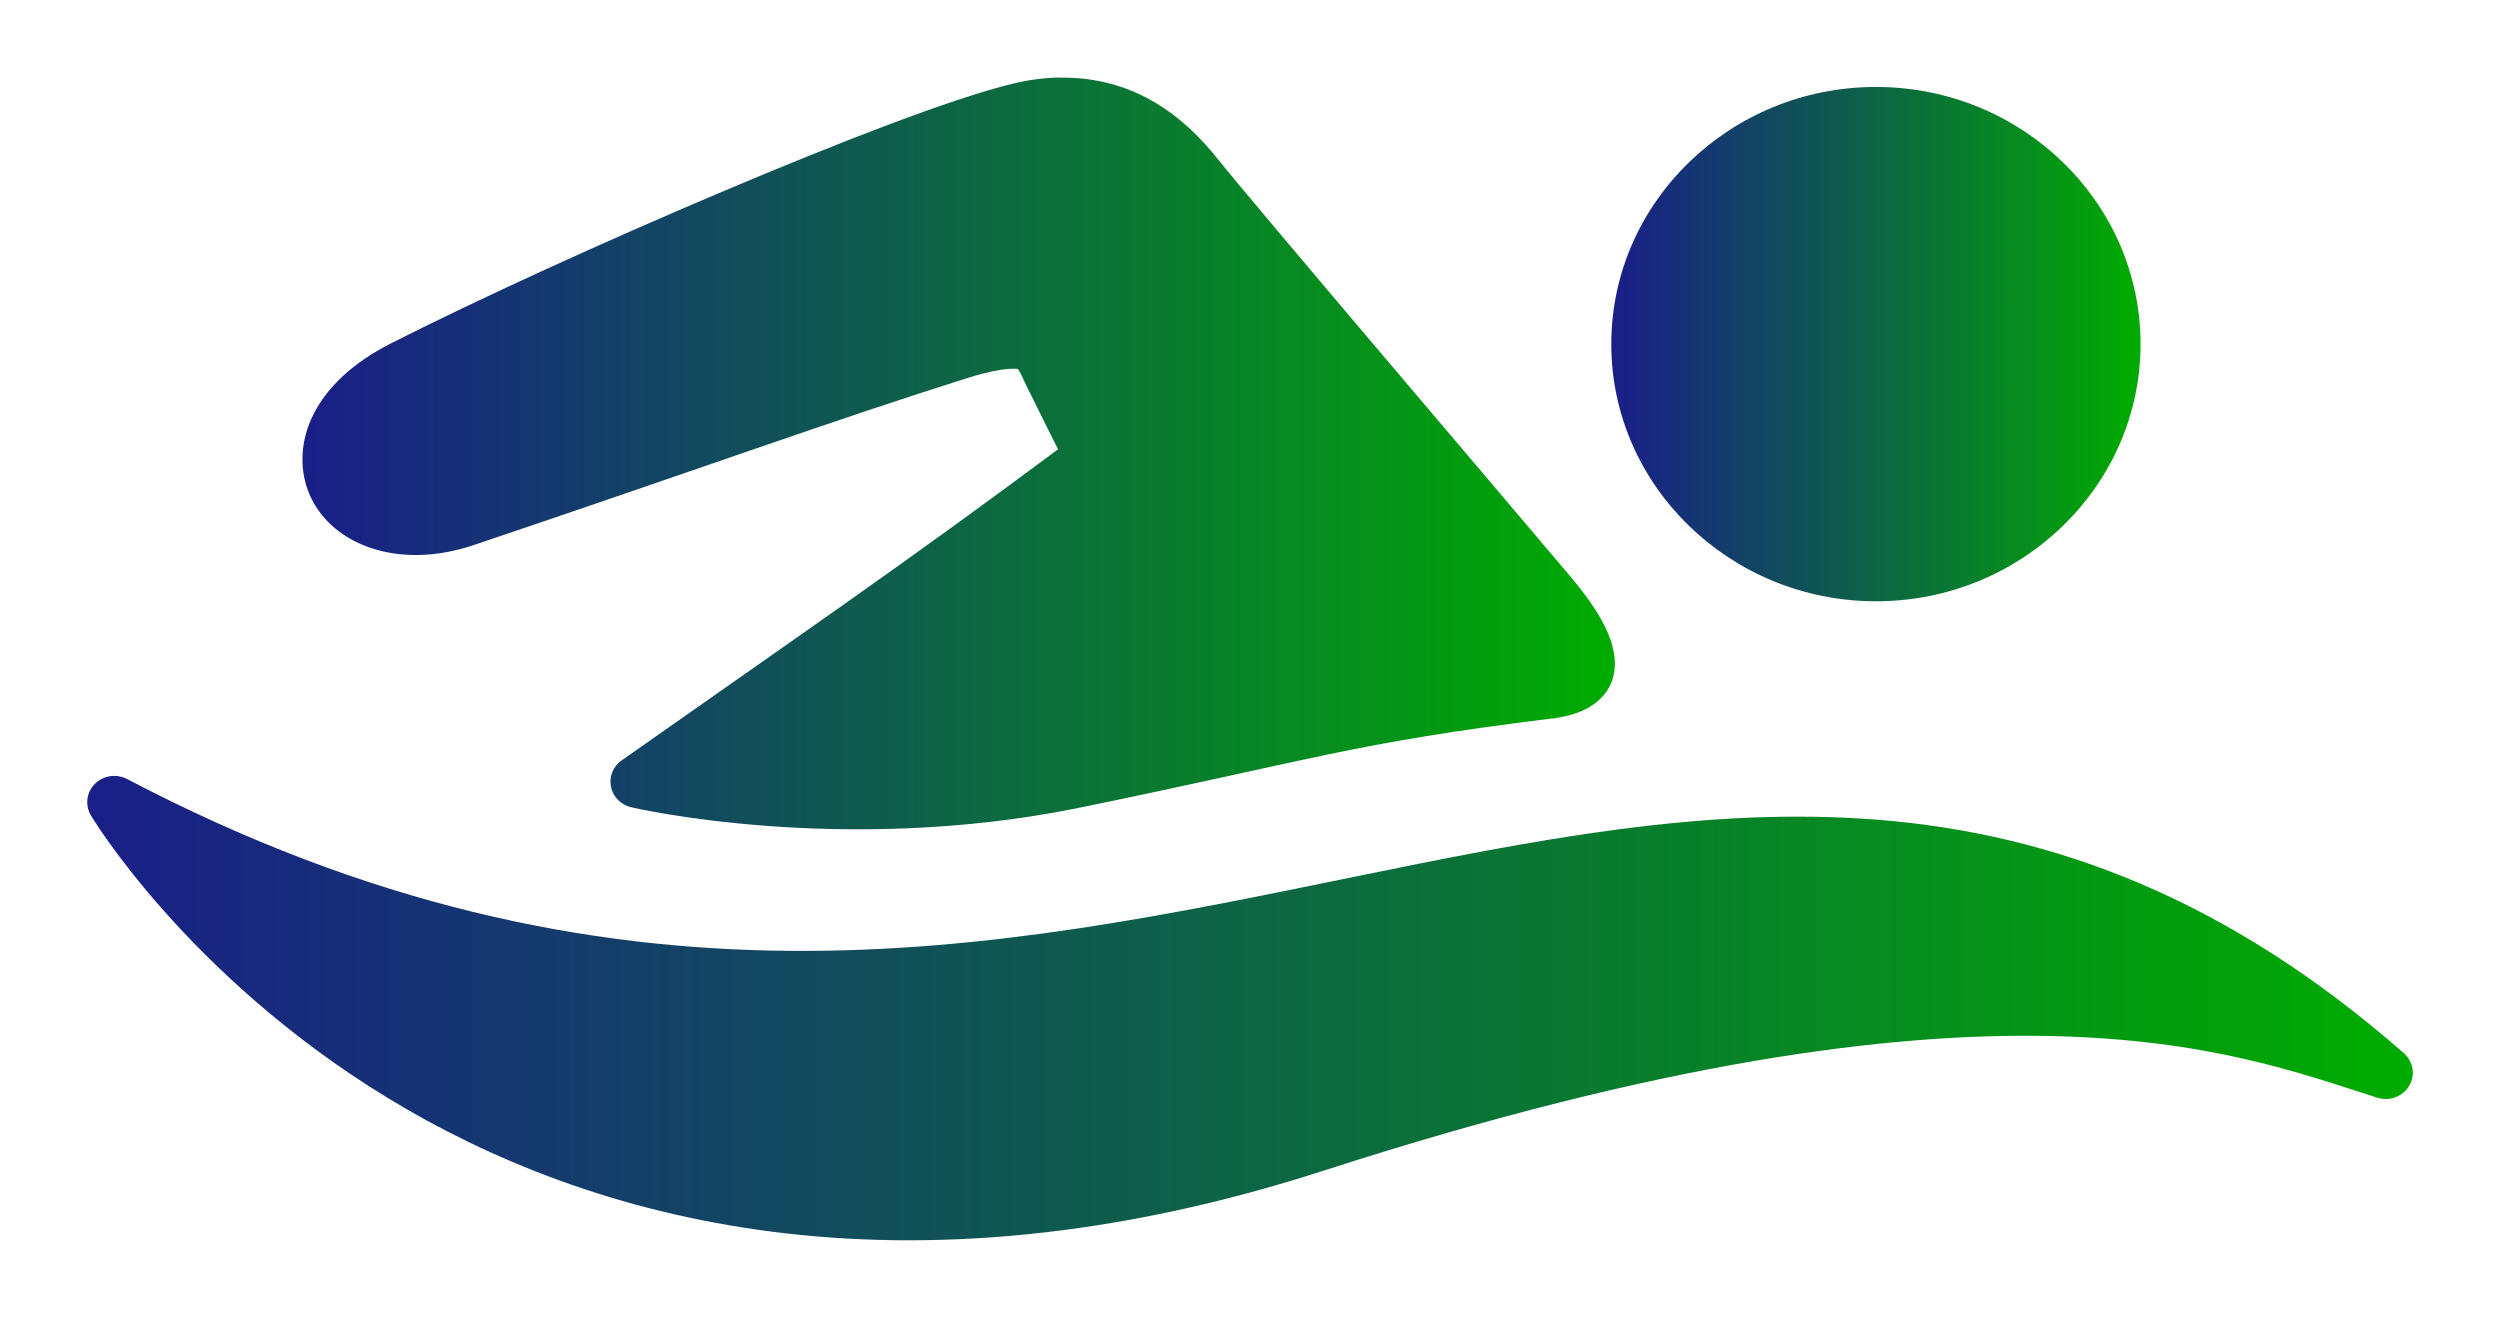 <svg width="129" height="68" viewBox="0 0 129 68" fill="none" xmlns="http://www.w3.org/2000/svg">
<g filter="url(#filter0_d_52_182)">
<path fill-rule="evenodd" clip-rule="evenodd" d="M5.887 36.035C5.389 36.038 4.932 36.298 4.685 36.717C4.438 37.136 4.439 37.652 4.687 38.07C4.687 38.07 9.58 46.291 19.99 52.644C30.399 58.996 46.459 63.494 68.425 56.365C68.425 56.365 68.426 56.364 68.428 56.364C85.717 50.789 97.443 49.292 105.725 49.458C114.008 49.623 118.827 51.417 122.669 52.641L122.67 52.64C123.296 52.84 123.981 52.585 124.312 52.031C124.643 51.477 124.529 50.774 124.039 50.344C114.881 42.314 105.893 39.023 96.932 38.303C87.971 37.581 79.078 39.363 69.841 41.251C51.368 45.026 31.604 49.326 6.558 36.199V36.198C6.353 36.091 6.122 36.035 5.888 36.036L5.887 36.035Z" fill="url(#paint0_linear_52_182)"/>
<path fill-rule="evenodd" clip-rule="evenodd" d="M54.675 0C53.902 0.013 53.086 0.115 52.23 0.325V0.324H52.229C49.073 1.1 43.416 3.292 37.298 5.878C31.179 8.465 24.688 11.431 20.171 13.718V13.719C20.17 13.72 20.17 13.72 20.169 13.72C18.225 14.706 16.891 15.966 16.18 17.367C15.469 18.768 15.425 20.316 16.011 21.601C17.183 24.169 20.63 25.409 24.424 24.131C36.304 20.13 43.097 17.649 49.958 15.494C49.959 15.494 49.96 15.493 49.961 15.493C51.948 14.873 52.542 15.053 52.516 15.037C52.504 15.029 52.539 15.037 52.66 15.266C52.778 15.489 52.937 15.88 53.184 16.348C53.934 17.867 54.324 18.646 54.596 19.182C46.92 24.91 40.667 29.197 32.077 35.236L32.075 35.237C31.634 35.547 31.419 36.079 31.525 36.599C31.63 37.118 32.037 37.531 32.566 37.654C32.566 37.654 43.378 40.201 55.705 37.676C67.719 35.216 69.707 34.353 80.083 33.073V33.072C80.1 33.073 80.118 33.073 80.135 33.072C80.487 33.015 80.99 32.94 81.544 32.718C82.099 32.495 82.781 32.055 83.12 31.279C83.458 30.504 83.36 29.611 82.998 28.734C82.636 27.857 82.007 26.905 81.014 25.725H81.015C81.015 25.725 81.014 25.725 81.014 25.724C79.134 23.496 74.983 18.615 71.108 14.046C67.233 9.476 63.578 5.142 62.899 4.279V4.28C62.897 4.277 62.895 4.274 62.892 4.271C62.061 3.231 60.846 1.909 59.077 1.001C57.861 0.377 56.375 -0.022 54.675 0.007L54.675 0Z" fill="url(#paint1_linear_52_182)"/>
<path fill-rule="evenodd" clip-rule="evenodd" d="M96.797 0.487C89.279 0.487 83.143 6.436 83.143 13.756C83.143 21.064 89.277 27.026 96.797 27.026C104.329 27.026 110.452 21.062 110.452 13.756C110.452 6.438 104.328 0.487 96.797 0.487Z" fill="url(#paint2_linear_52_182)"/>
</g>
<defs>
<filter id="filter0_d_52_182" x="0.5" y="0" width="128" height="68" filterUnits="userSpaceOnUse" color-interpolation-filters="sRGB">
<feFlood flood-opacity="0" result="BackgroundImageFix"/>
<feColorMatrix in="SourceAlpha" type="matrix" values="0 0 0 0 0 0 0 0 0 0 0 0 0 0 0 0 0 0 127 0" result="hardAlpha"/>
<feOffset dy="4"/>
<feGaussianBlur stdDeviation="2"/>
<feComposite in2="hardAlpha" operator="out"/>
<feColorMatrix type="matrix" values="0 0 0 0 0 0 0 0 0 0 0 0 0 0 0 0 0 0 0.25 0"/>
<feBlend mode="normal" in2="BackgroundImageFix" result="effect1_dropShadow_52_182"/>
<feBlend mode="normal" in="SourceGraphic" in2="effect1_dropShadow_52_182" result="shape"/>
</filter>
<linearGradient id="paint0_linear_52_182" x1="4.5" y1="48.018" x2="124.5" y2="48.018" gradientUnits="userSpaceOnUse">
<stop stop-color="#191E88"/>
<stop offset="1" stop-color="#00AC00"/>
</linearGradient>
<linearGradient id="paint1_linear_52_182" x1="15.605" y1="19.396" x2="83.328" y2="19.396" gradientUnits="userSpaceOnUse">
<stop stop-color="#191E88"/>
<stop offset="1" stop-color="#00AC00"/>
</linearGradient>
<linearGradient id="paint2_linear_52_182" x1="83.143" y1="13.756" x2="110.452" y2="13.756" gradientUnits="userSpaceOnUse">
<stop stop-color="#191E88"/>
<stop offset="1" stop-color="#00AC00"/>
</linearGradient>
</defs>
</svg>
